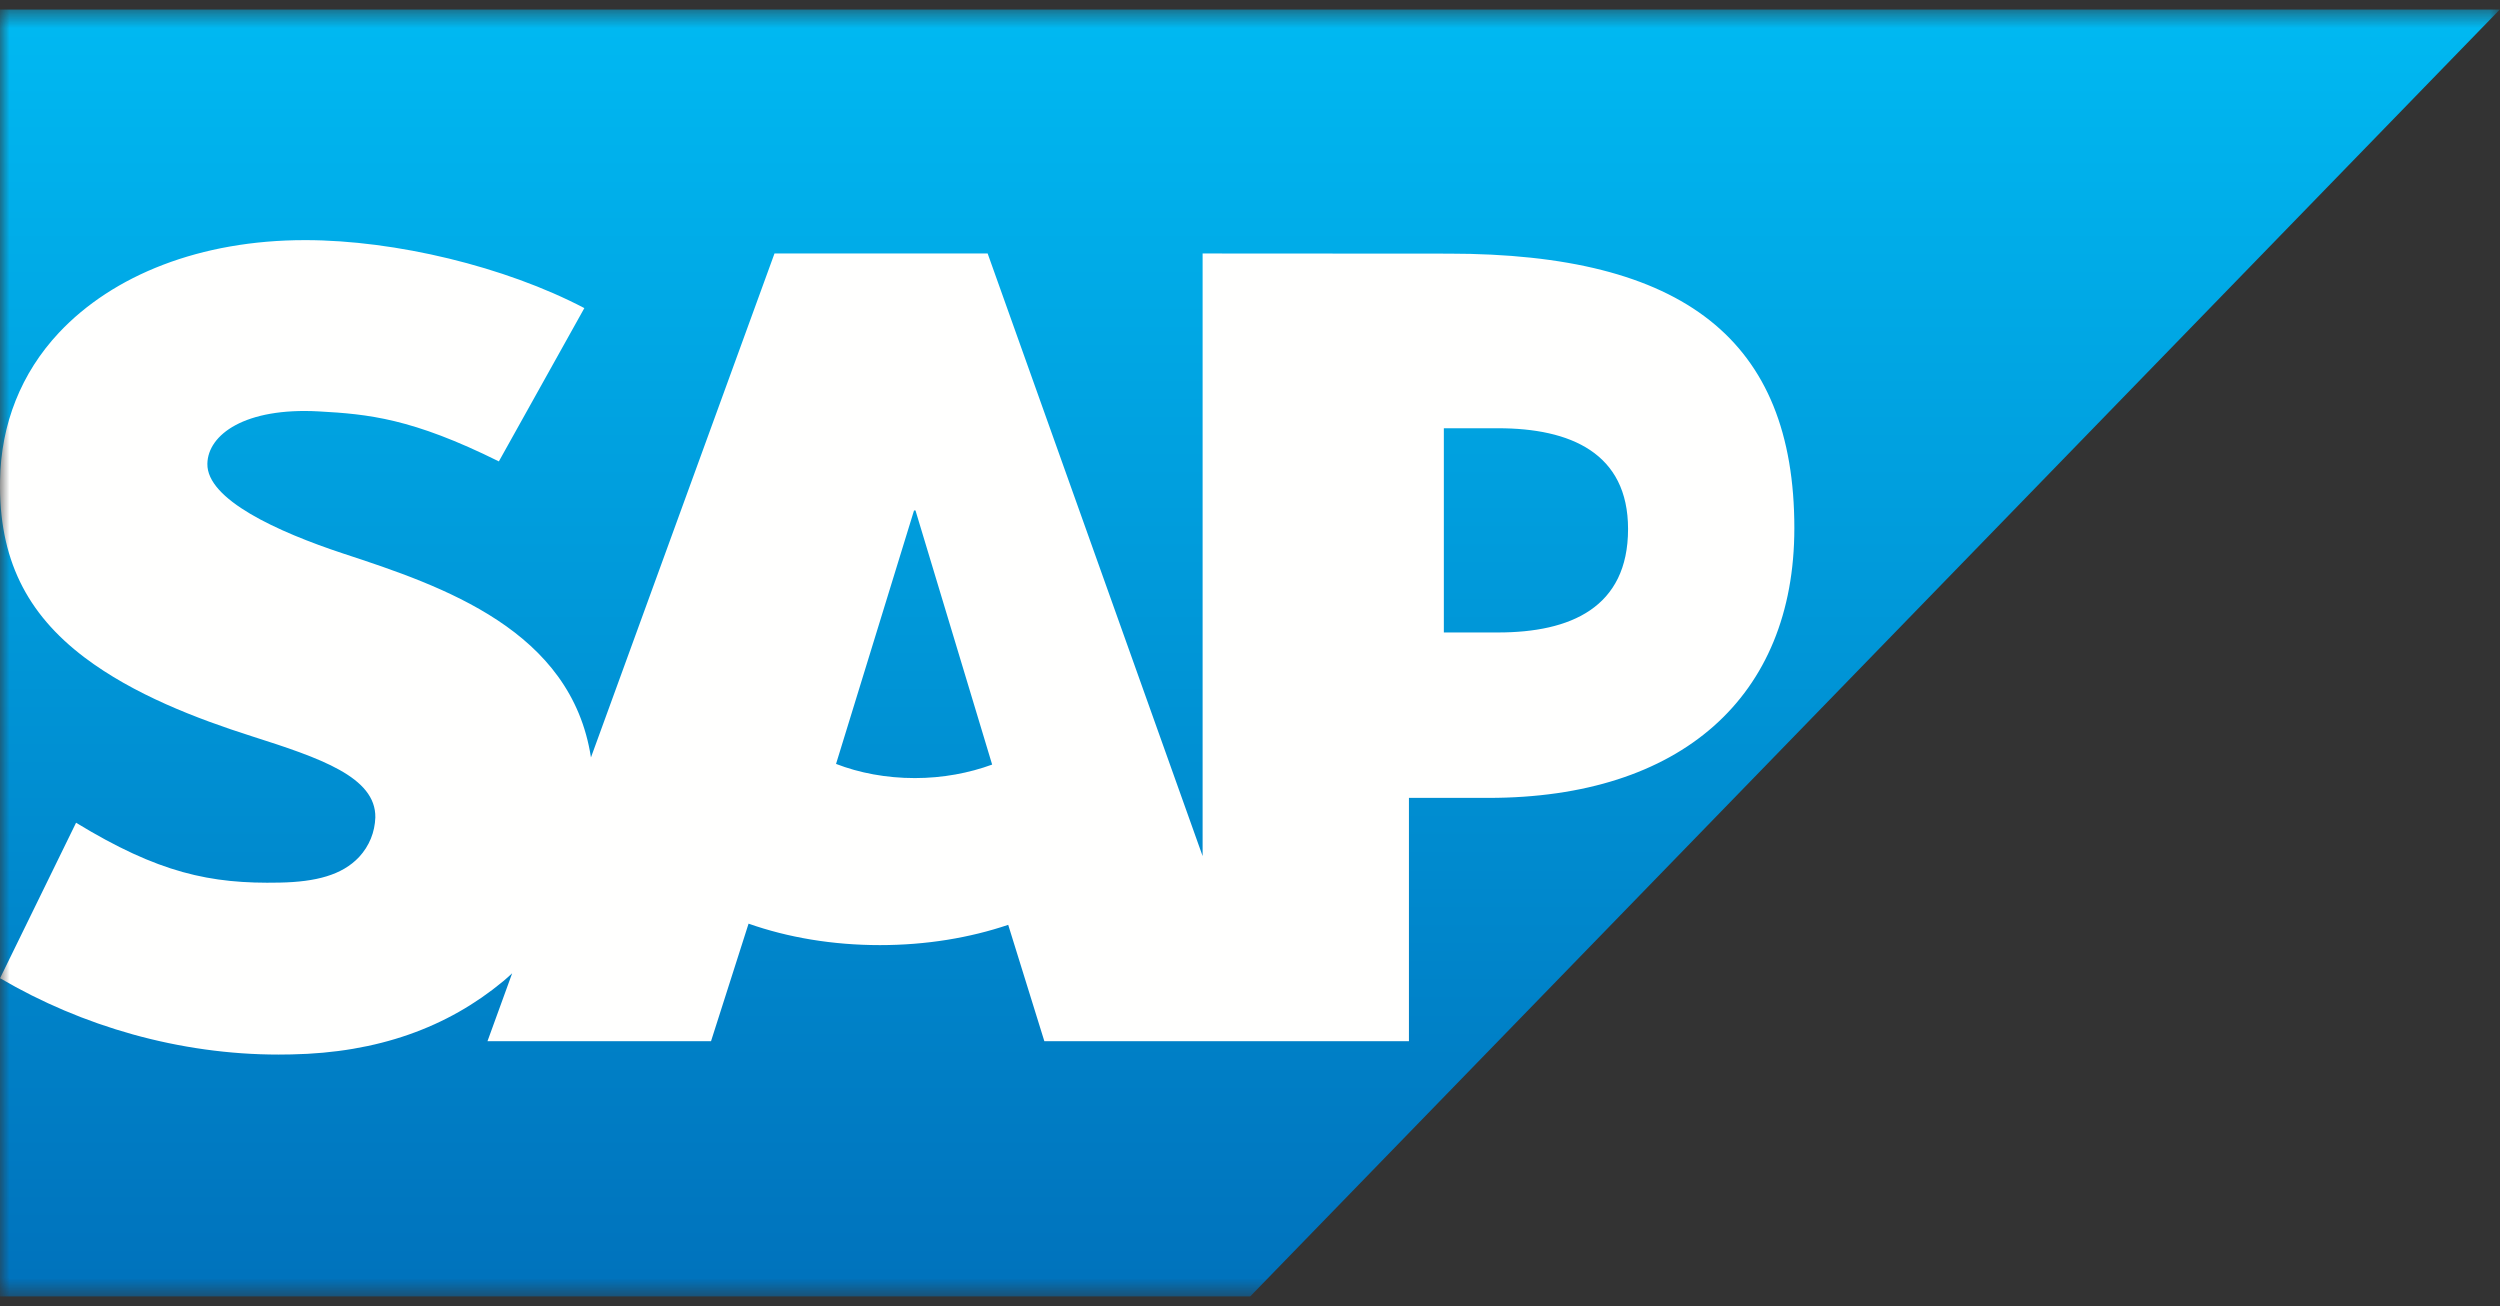 <svg width="134" height="70" viewBox="0 0 134 70" fill="none" xmlns="http://www.w3.org/2000/svg">
<rect x="0" y="0" width="134" height="70" fill="#333333" stroke="none"/>
<g clip-path="url(#clip0_11260_17613)">
<mask id="mask0_11260_17613" style="mask-type:luminance" maskUnits="userSpaceOnUse" x="0" y="0" width="134" height="70">
<path fill-rule="evenodd" clip-rule="evenodd" d="M0 69.5V0.5H134V69.5H0Z" fill="white"/>
</mask>
<g mask="url(#mask0_11260_17613)">
<path fill-rule="evenodd" clip-rule="evenodd" d="M67 69.5L134 0.5H0V69.5H67Z" fill="url(#paint0_linear_11260_17613)"/>
<path fill-rule="evenodd" clip-rule="evenodd" d="M80.297 33.9H77.39V22.954H80.297C84.172 22.954 87.264 24.28 87.264 28.355C87.264 32.572 84.172 33.9 80.297 33.9ZM49.036 41.705C47.497 41.705 46.055 41.428 44.812 40.946L48.992 27.36H49.07L53.179 40.982C51.943 41.434 50.535 41.705 49.036 41.705ZM77.652 13.595L64.46 13.587V45.885L52.938 13.587H41.513L31.675 40.599C30.627 33.787 23.786 31.435 18.404 29.672C14.851 28.497 11.078 26.768 11.115 24.857C11.143 23.29 13.136 21.833 17.086 22.051C19.74 22.197 22.081 22.418 26.739 24.731L31.321 16.514C27.069 14.285 21.195 12.876 16.38 12.871H16.351C10.738 12.871 6.059 14.745 3.159 17.833C1.138 19.989 0.047 22.726 0.003 25.756C-0.072 29.923 1.413 32.881 4.531 35.24C7.164 37.228 10.533 38.517 13.501 39.464C17.162 40.633 20.151 41.647 20.118 43.815C20.09 44.603 19.799 45.339 19.248 45.935C18.337 46.905 16.933 47.269 14.998 47.307C11.262 47.388 8.489 46.786 4.077 44.099L0.003 52.432C4.404 55.012 9.617 56.525 14.934 56.525L15.619 56.517C20.248 56.431 23.985 55.072 26.968 52.597C27.14 52.457 27.294 52.312 27.452 52.168L26.129 55.808H38.111L40.123 49.508C42.228 50.249 44.621 50.658 47.165 50.658C49.642 50.658 51.974 50.269 54.04 49.571L55.977 55.808H75.519V42.767H79.779C90.084 42.767 96.177 37.364 96.177 28.309C96.177 18.224 90.255 13.595 77.652 13.595Z" fill="#FFFFFE"/>
</g>
</g>
<defs>
<linearGradient id="paint0_linear_11260_17613" x1="0" y1="0.5" x2="0" y2="69.5" gradientUnits="userSpaceOnUse">
<stop stop-color="#00B9F2"/>
<stop offset="1" stop-color="#0072BC"/>
</linearGradient>
<clipPath id="clip0_11260_17613">
<rect width="134" height="69" fill="white" transform="translate(0 0.5)"/>
</clipPath>
</defs>
</svg>
